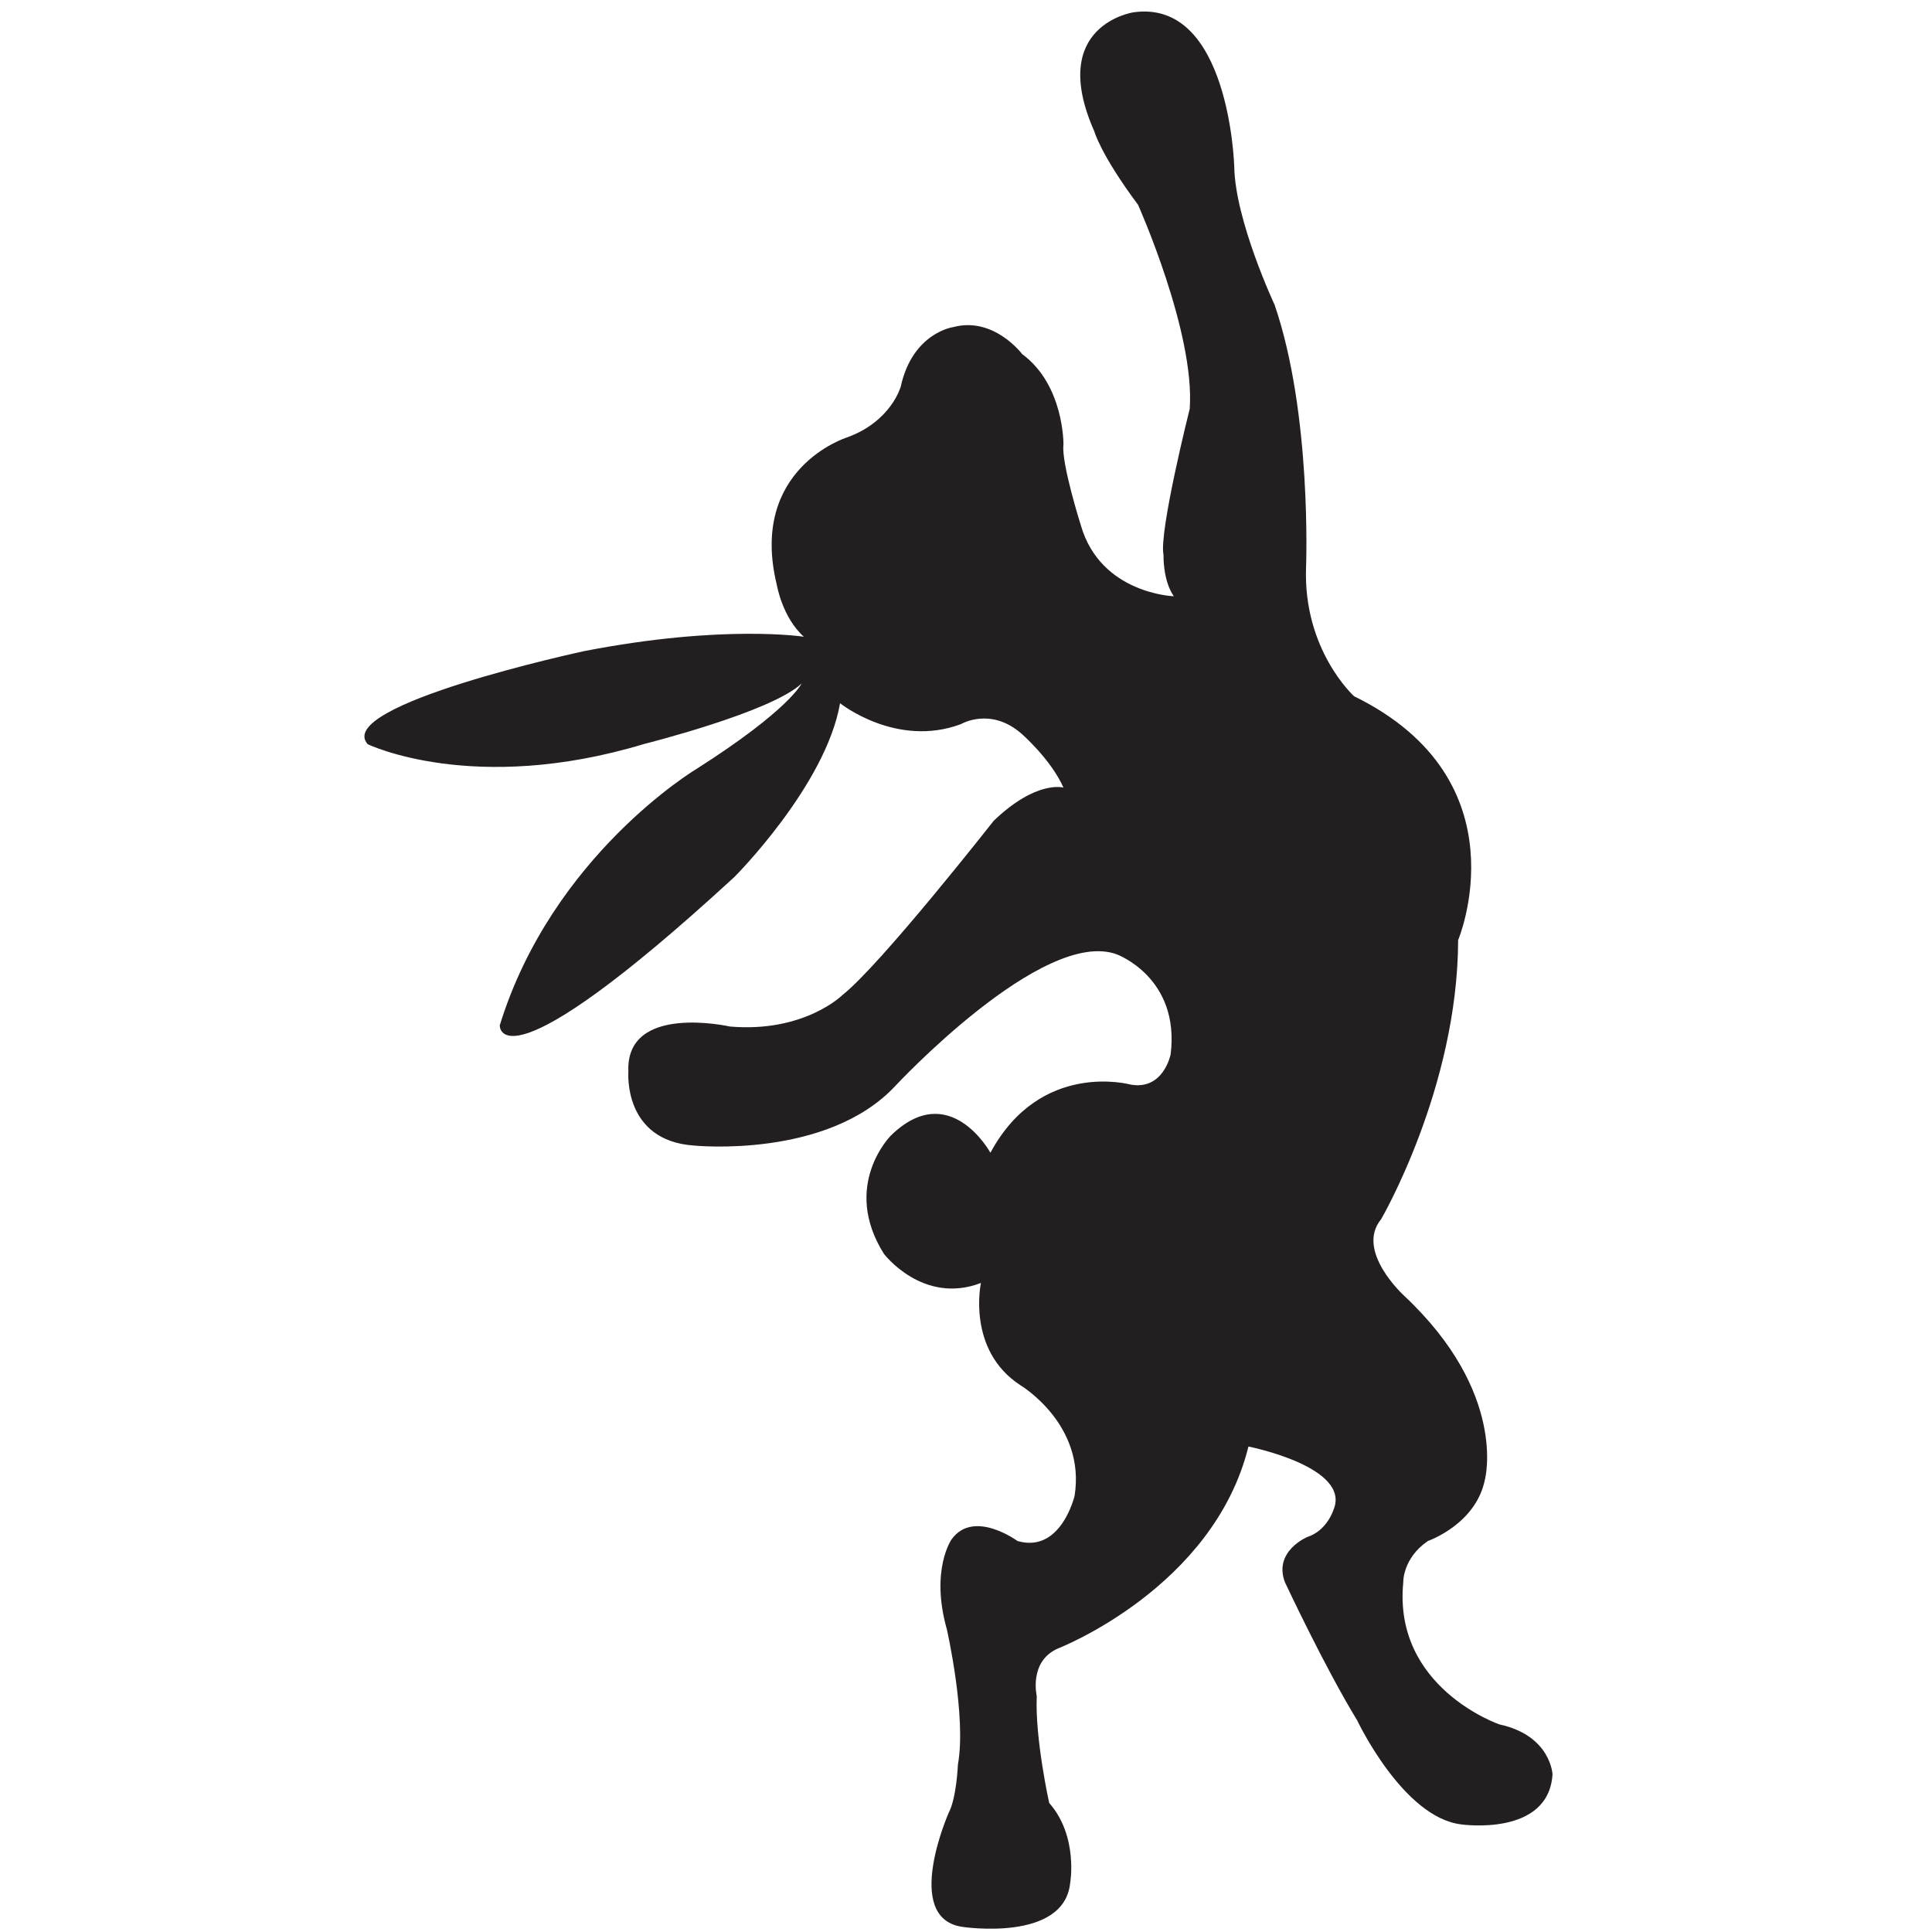 <?xml version="1.0" encoding="UTF-8" standalone="no"?>
<!-- Created with Inkscape (http://www.inkscape.org/) -->

<svg
   xmlns:dc="http://purl.org/dc/elements/1.1/"
   xmlns:cc="http://creativecommons.org/ns#"
   xmlns:rdf="http://www.w3.org/1999/02/22-rdf-syntax-ns#"
   xmlns:svg="http://www.w3.org/2000/svg"
   xmlns="http://www.w3.org/2000/svg"
   xmlns:sodipodi="http://sodipodi.sourceforge.net/DTD/sodipodi-0.dtd"
   xmlns:inkscape="http://www.inkscape.org/namespaces/inkscape"
   version="1.1"
   width="200"
   height="200"
   id="svg2"
   inkscape:version="0.48.4 r9939"
   sodipodi:docname="rabbit_temp.svg">
  <sodipodi:namedview
     pagecolor="#ffffff"
     bordercolor="#666666"
     borderopacity="1"
     objecttolerance="10"
     gridtolerance="10"
     guidetolerance="10"
     inkscape:pageopacity="0"
     inkscape:pageshadow="2"
     inkscape:window-width="1600"
     inkscape:window-height="818"
     id="namedview12"
     showgrid="true"
     inkscape:zoom="1"
     inkscape:cx="400.2086"
     inkscape:cy="192.22808"
     inkscape:window-x="-2"
     inkscape:window-y="32"
     inkscape:window-maximized="1"
     inkscape:current-layer="svg2">
    <inkscape:grid
       type="xygrid"
       id="grid2989"
       empspacing="5"
       visible="true"
       enabled="true"
       snapvisiblegridlinesonly="true" />
  </sodipodi:namedview>
  <defs
     id="defs4" />
  <path
     inkscape:connector-curvature="0"
     style="fill:#000000;fill-opacity:1;fill-rule:nonzero;stroke:none"
     id="path3100"
     d="m 257.589,103.479 c -1.279,3.605 -0.078,6.577 -0.065,6.741 0.075,-0.082 0.389,-3.062 1.549,-6.196 1.113,-3.201 3.032,-5.531 3.072,-5.515 0.075,-0.099 -3.169,1.189 -4.556,4.97" />
  <path
     inkscape:connector-curvature="0"
     style="fill:#000000;fill-opacity:1;fill-rule:nonzero;stroke:none"
     id="path3110"
     d="m 359.247,158.333 c -0.002,-0.001 0.002,-0.01 0.004,-0.01 -0.013,0 -0.016,0.01 -0.004,0.01" />
  <path
     inkscape:connector-curvature="0"
     style="fill:#000000;fill-opacity:1;fill-rule:nonzero;stroke:none"
     id="path3110-7"
     d="m 336.342,-69.751 c -0.004,-0.002 0.004,-0.021 0.008,-0.021 -0.026,0 -0.034,0.021 -0.008,0.021" />
  <path
     inkscape:connector-curvature="0"
     style="fill:#231f20;fill-opacity:1;fill-rule:nonzero;stroke:none"
     id="path3056"
     d="m 102.53,119.335 c 0,0 -4.226,-7.726 -10.312,-1.778 0,0 -5.168,5.167 -0.711,12.246 0,0 4.035,5.309 10.038,3.009 0,0 -1.516,6.958 4.109,10.602 0,0 6.756,4.034 5.588,11.424 0,0 -1.397,5.999 -5.916,4.685 0,0 -4.532,-3.34 -6.822,-0.166 0,0 -2.219,3.159 -0.489,9.302 0,0 2.054,9.001 1.147,14.012 0,0 -0.133,3.43 -0.955,4.993 0,0 -4.8,10.846 1.367,11.798 0,0 10.533,1.638 11.206,-4.504 0,0 0.875,-4.865 -2.168,-8.316 0,0 -1.481,-6.658 -1.288,-11.072 0,0 -0.863,-3.647 2.275,-4.954 0,0 16.025,-6.246 19.64,-20.872 0,0 10.716,2.119 8.793,6.574 0,0 -0.656,2.136 -2.71,2.794 0,0 -3.535,1.479 -2.303,4.686 0,0 4.11,8.792 7.478,14.298 0,0 4.739,10.049 10.768,10.765 0,0 9.04,1.315 9.45,-5.177 0,0 -0.164,-4.027 -5.506,-5.177 0,0 -11.013,-3.782 -9.943,-14.71 0,0 -0.083,-2.467 2.547,-4.274 0,0 5.013,-1.727 5.916,-6.412 0,0 2.351,-8.927 -8.382,-18.983 0,0 -5.086,-4.629 -2.374,-7.915 0,0 7.934,-13.602 7.973,-28.895 0,0 6.977,-16.548 -10.772,-25.244 0,0 -5.288,-4.769 -4.972,-13.356 0,0 0.627,-15.818 -3.251,-27.153 0,0 -4.099,-8.745 -4.183,-14.332 0,0 -0.483,-17.396 -10.444,-15.956 0,0 -8.923,1.32 -4.035,12.336 0,0 0.63,2.358 4.526,7.596 0,0 5.918,13.232 5.342,21.121 0,0 -3.206,12.738 -2.711,15.121 0,0 -0.082,2.629 1.067,4.273 0,0 -7.56,-0.246 -9.615,-7.315 0,0 -2.054,-6.491 -1.808,-8.38 0,0 0.083,-6.164 -4.272,-9.37 0,0 -2.928,-3.92 -7.136,-2.799 0,0 -4.206,0.56 -5.44,6.168 0,0 -0.986,3.617 -5.588,5.262 0,0 -10.192,3.204 -7.233,15.284 0,0 0.576,3.369 2.796,5.342 0,0 -8.35,-1.311 -22.732,1.484 0,0 -26.017,5.59 -22.419,9.64 0,0 10.958,5.313 28.63,-0.029 0,0 13.159,-3.294 16.282,-6.253 0,0 -1.243,2.72 -10.939,8.882 0,0 -14.882,8.914 -20.304,26.503 0,0 -0.281,7.232 24.294,-15.363 0,0 9.451,-9.451 10.935,-17.982 0,0 5.827,4.666 12.524,2.159 0,0 3.038,-1.809 6.245,0.984 0,0 3.04,2.631 4.355,5.59 0,0 -2.793,-0.822 -7.232,3.451 0,0 -11.669,14.874 -15.615,17.997 0,0 -3.943,3.946 -11.672,3.288 0,0 -10.846,-2.465 -10.519,4.683 0,0 -0.585,7.144 6.809,7.638 0,0 13.738,1.403 20.807,-6.157 0,0 15.286,-16.437 22.928,-13.643 0,0 6.576,2.385 5.59,10.356 0,0 -0.74,3.779 -4.192,3.122 0,0 -9.287,-2.547 -14.465,7.068" />
  <path
     inkscape:connector-curvature="0"
     style="fill:#000000;fill-opacity:1;fill-rule:nonzero;stroke:none"
     id="path3058"
     d="m 253.925,-92.451 c 0.004,0 0.011,0 0.011,0 -0.011,0 -0.011,-0.003 -0.011,0" />
  <path
     inkscape:connector-curvature="0"
     style="fill:#000000;fill-opacity:1;fill-rule:nonzero;stroke:none"
     id="path3064"
     d="m 153.631,-317.724 c 0.015,0.003 0.022,-0.003 0.022,-0.02 -0.004,0.013 -0.013,0.022 -0.022,0.02" />
</svg>
